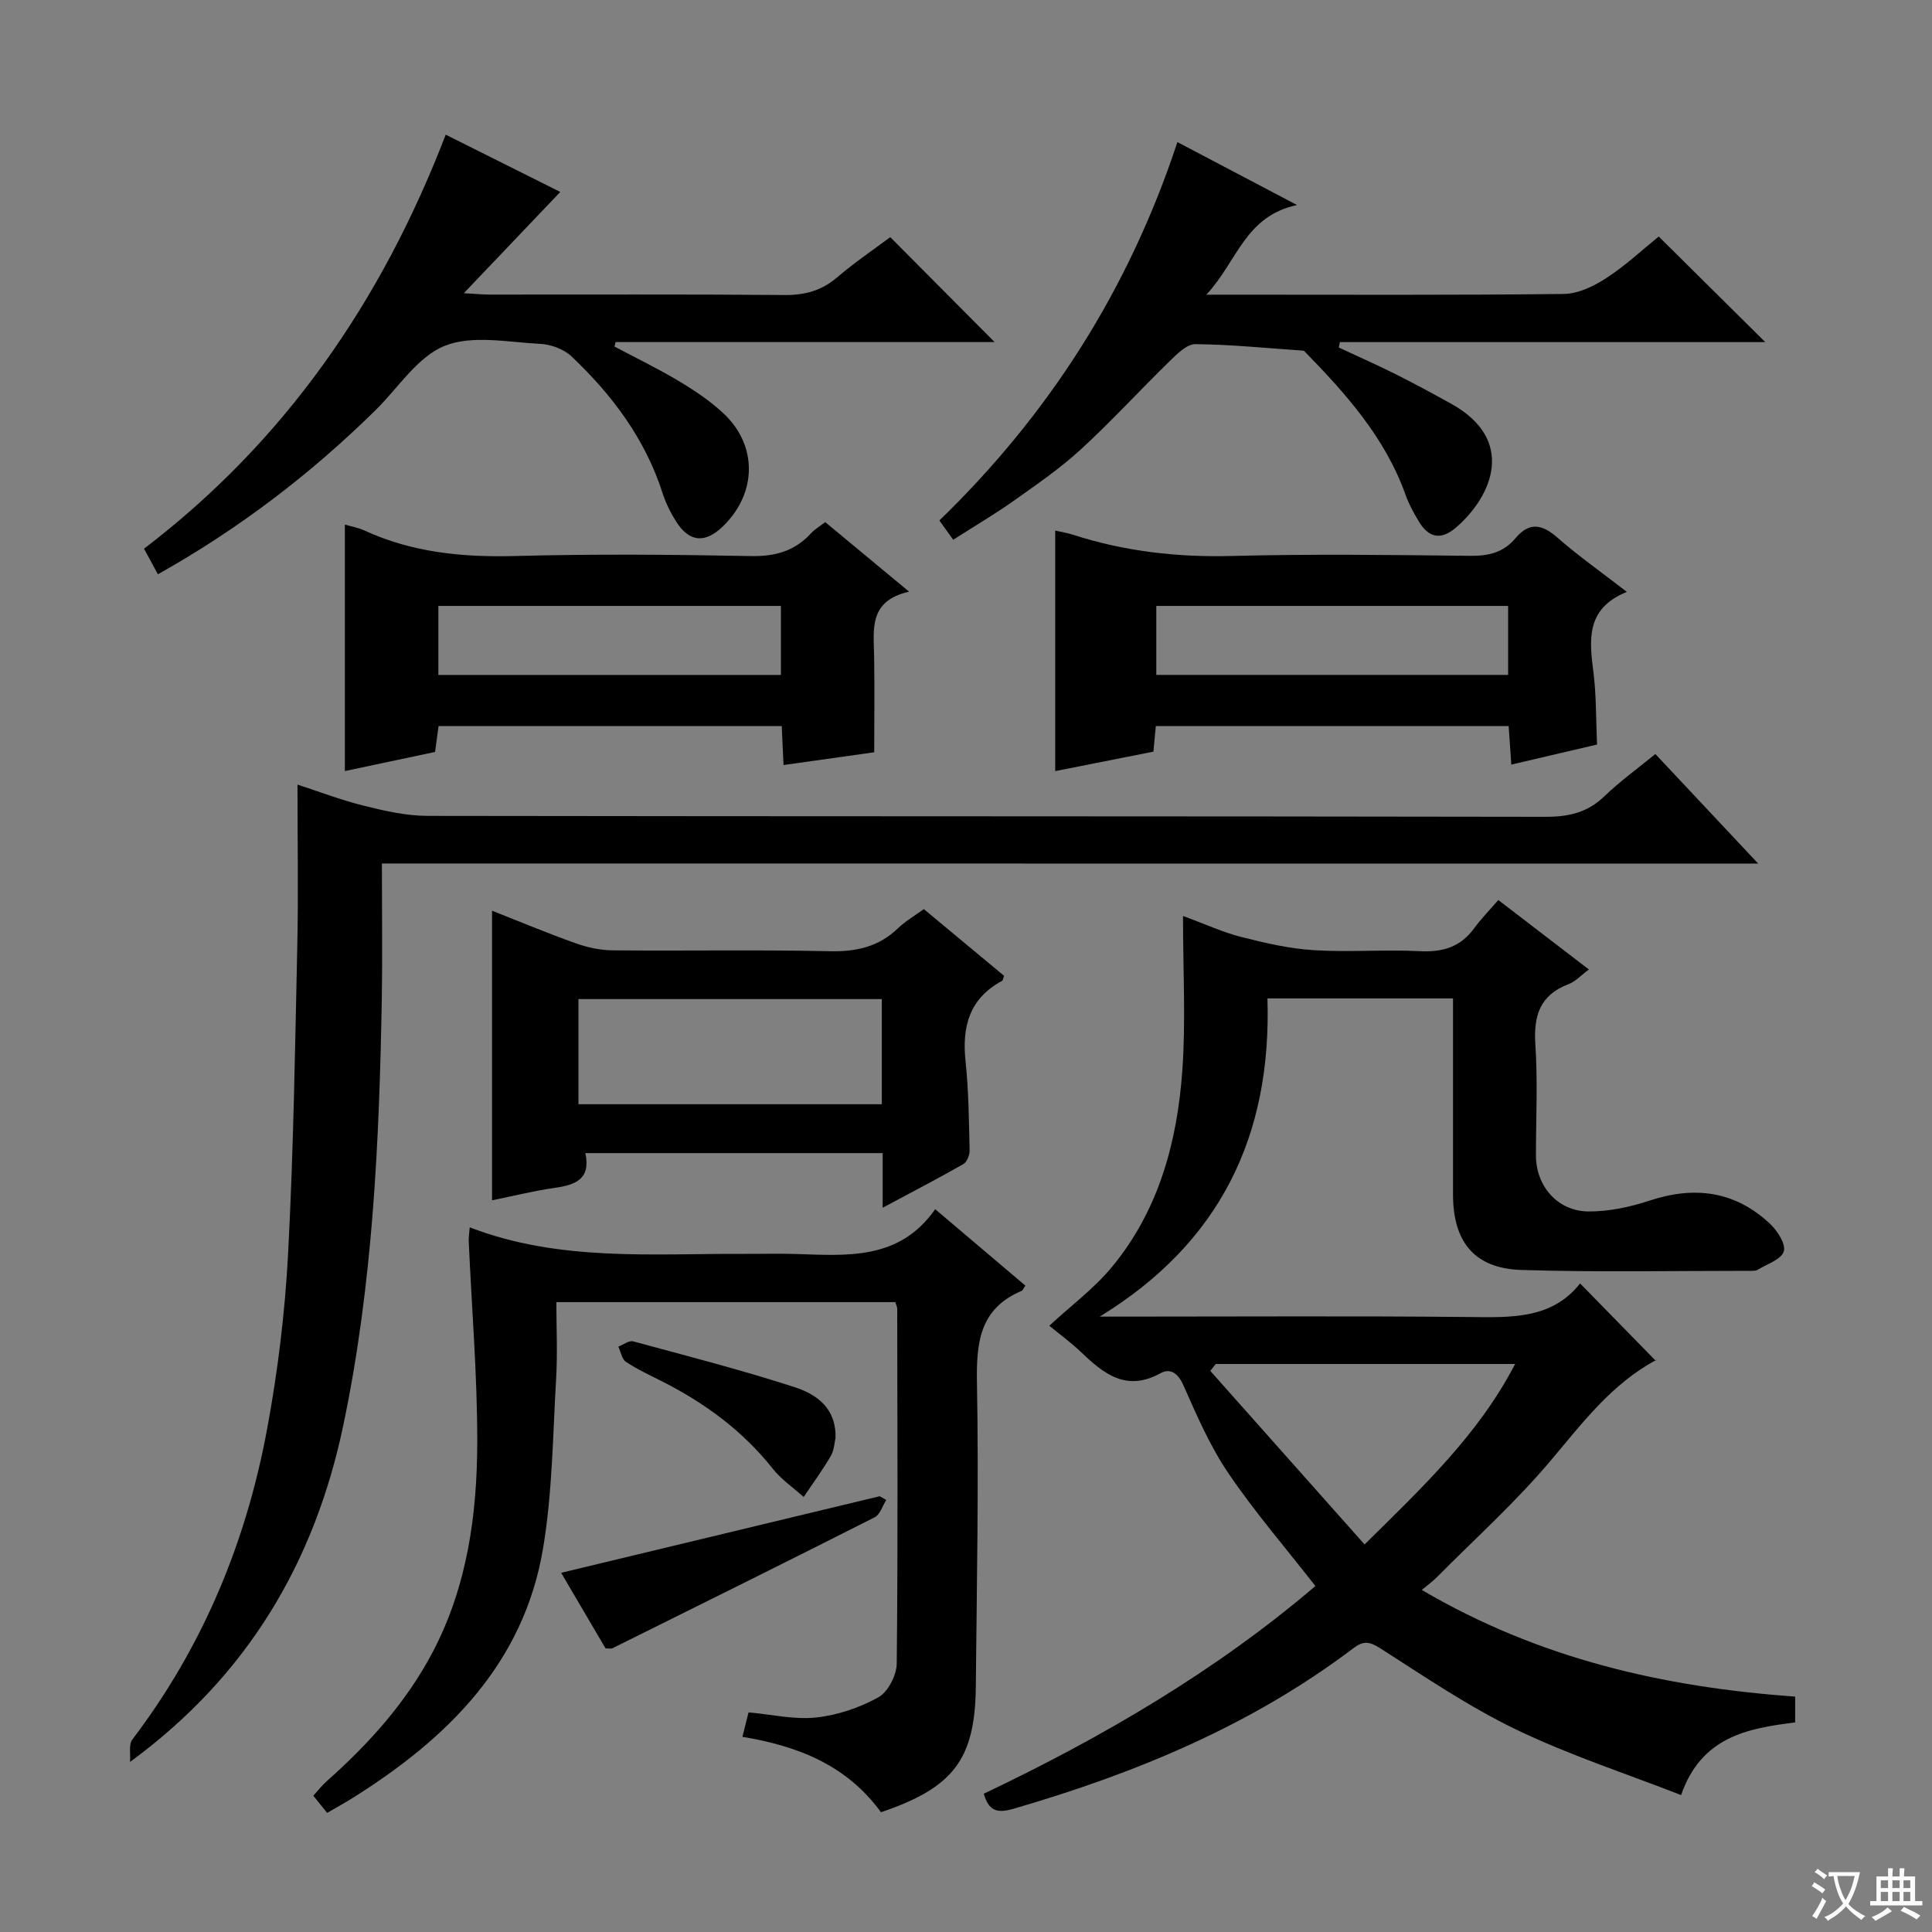 <svg enable-background="new 0 0 400 400" viewBox="0 0 400 400" xmlns="http://www.w3.org/2000/svg"><rect x="0" y="0" width="400" height="400" fill="#808080" stroke="none"/><path d="m377.9 391.2c-.2.3-.4.5-.6.8-.7-.6-1.4-1-2.2-1.5.2-.3.4-.5.5-.8.6.4 1.4.8 2.3 1.5zm-1.8 6.1c-.2-.2-.5-.4-.9-.6.4-.6.8-1.2 1.2-1.9s.7-1.3.9-1.9c.3.3.5.5.8.7-.7 1.3-1.4 2.6-2 3.7zm2.2-9c-.3.3-.5.5-.6.8-.6-.6-1.3-1.1-2-1.5.3-.3.5-.5.6-.7.6.5 1.3.9 2 1.4zm.3.2v-.9h2 4.5c-.3 1.3-.6 2.5-1 3.6s-.9 2.1-1.4 3c.4.5 1 1 1.6 1.4s1.2.8 1.9 1.1c-.3.2-.5.4-.8.8-.4-.3-1-.7-1.6-1.2s-1.2-1.1-1.6-1.6c-.5.6-1.1 1.1-1.7 1.6s-1.4.9-2.1 1.4c-.1-.3-.3-.5-.7-.8.6-.2 1.2-.5 1.9-1s1.4-1.1 2-1.8c-.5-.8-.9-1.6-1.2-2.5s-.6-2-.8-3.2c-.4.1-.7.1-1 .1zm2.5 2.7c.3 1 .7 1.7 1 2.2.3-.5.6-1.1 1-2s.6-1.9.9-3h-3.2-.4c.1.9.3 1.8.7 2.8z" fill="#fafbfa"/><path d="m396.5 388.5v1.5 3.6h1.5v.9c-.4 0-1 0-1.7 0h-7.9c-.5 0-.9 0-1.2 0v-.9h1.3v-3.5c0-.7 0-1.2 0-1.6h2.4c0-.8 0-1.4 0-1.7h1c0 .3-.1.8-.1 1.7h1.5c0-.8 0-1.4 0-1.7h1c0 .3-.1.9-.1 1.7zm-8.2 9.2c-.2-.3-.5-.5-.8-.8.8-.3 1.4-.6 1.9-.9s1-.7 1.4-1.1c.3.3.6.5.9.8-1.6 1-2.8 1.6-3.4 2zm2.6-6.8v-1.6h-1.5v1.6zm0 2.7v-1.9h-1.5v1.9zm2.4-2.7v-1.6h-1.5v1.6zm0 2.7v-1.9h-1.5v1.9zm.2 2 .7-.8c.4.2.9.5 1.6.8s1.3.7 1.8 1c-.3.3-.5.5-.8.8-.4-.3-1.5-1-3.3-1.8zm2-4.7v-1.6h-1.4v1.6zm0 2.7v-1.9h-1.4v1.9z" fill="#fafbfa"/><g fill="#010000"><path d="m300.83 206.71c-13.01 0-25.41 0-38.42 0 .89 28.45-9.8 50.63-34.73 65.88h5.17c23.66 0 47.32-.15 70.98.08 8.78.09 17.41.57 23.31-6.95 5.39 5.51 10.34 10.57 15.69 16.04.2-.76.21-.27.02-.16-9.18 4.93-15.21 12.99-21.76 20.76-7.26 8.62-15.72 16.23-23.68 24.26-.8.8-1.73 1.46-3.04 2.56 24.26 14.25 50.05 20.14 77.3 22.08v5.35c-9.92 1.23-19.43 2.98-23.62 15.04-11.5-4.49-23.16-8.28-34.11-13.55-9.83-4.73-18.96-10.95-28.19-16.85-2.26-1.44-3.49-1.56-5.56 0-21.13 16-45.13 25.91-70.38 33.24-3.28.95-5.08.54-6.13-3.12 24.65-11.72 48.1-25.45 68.66-43-6.16-7.89-12.53-15.28-17.98-23.3-3.8-5.59-6.55-11.94-9.3-18.16-1.14-2.58-2.7-3.75-4.83-2.58-7.11 3.9-11.79.03-16.5-4.47-2.03-1.94-4.33-3.61-6.48-5.38 4.47-4.14 9.3-7.72 13.01-12.22 9.67-11.72 13.48-25.88 14.53-40.66.73-10.24.14-20.57.14-31.96 4.82 1.77 8.35 3.42 12.06 4.35 4.91 1.24 9.93 2.42 14.96 2.73 7.3.46 14.67-.16 21.98.21 4.71.24 8.4-.82 11.24-4.69 1.47-2.01 3.23-3.81 5.04-5.9 6.52 5 12.43 9.53 18.75 14.38-1.61 1.19-2.76 2.49-4.19 3.03-5.94 2.24-7.28 6.52-6.89 12.49.51 7.63.12 15.32.12 22.99.01 6.34 4.47 11.55 10.91 11.59 4.2.02 8.57-.91 12.59-2.24 9.37-3.1 17.76-1.99 25 4.83 1.52 1.43 3.29 4.22 2.81 5.69-.55 1.68-3.46 2.6-5.39 3.79-.39.24-.97.22-1.47.22-15.83-.01-31.67.32-47.48-.18-9.71-.31-14.13-5.81-14.14-15.61-.01-13.32 0-26.64 0-40.61zm-49.13 75.69c-.37.48-.75.96-1.12 1.43 10.6 11.93 21.21 23.85 31.94 35.93 12.17-12.01 23.59-22.77 31.17-37.36-21.2 0-41.59 0-61.99 0z"/><path d="m79.07 178.78c0 9.93.13 18.91-.02 27.9-.52 29.61-1.85 59.15-7.94 88.25-5.93 28.38-19.76 51.97-44.19 69.86.14-1.58-.32-3.6.49-4.66 14.59-19.18 23.57-40.85 27.91-64.36 2.2-11.89 3.68-24.01 4.32-36.08 1.12-21.26 1.45-42.57 1.91-63.86.24-10.96.04-21.93.04-33.39 4.19 1.36 8.9 3.17 13.76 4.38 4.3 1.07 8.76 2.09 13.15 2.1 77.16.12 154.33.05 231.5.19 4.78.01 8.65-.87 12.15-4.23 3.21-3.09 6.86-5.73 10.57-8.77 6.94 7.39 13.75 14.65 21.3 22.69-95.44-.02-189.93-.02-284.95-.02z"/><path d="m182.4 375.2c-7.13-9.76-17.15-13.69-28.69-15.61.42-1.69.81-3.23 1.27-5.06 4.81.43 9.47 1.54 13.97 1.06 4.43-.47 8.98-2.01 12.88-4.16 2.01-1.11 3.8-4.58 3.83-7 .26-24.49.13-48.98.1-73.48 0-.31-.18-.63-.39-1.36-23.08 0-46.28 0-70.18 0 0 5.33.26 10.61-.05 15.87-.69 11.75-.77 23.64-2.72 35.2-4.02 23.76-19.72 39.21-39.23 51.48-1.68 1.06-3.42 2.01-5.46 3.2-.94-1.17-1.82-2.27-2.86-3.56 1-1.09 1.79-2.12 2.74-2.97 8.78-7.79 16.57-16.44 22.04-26.89 7.11-13.59 9.15-28.46 9.16-43.5.01-13.78-1.15-27.57-1.76-41.35-.04-.96.12-1.93.2-2.96 18.59 7.15 37.81 5.4 56.85 5.49 3.5.02 7-.09 10.5.02 10.69.33 21.57 1.39 29.02-9.27 6.64 5.62 12.67 10.74 18.68 15.83-.42.58-.55.98-.81 1.09-8.7 3.69-9.37 10.74-9.22 19.12.38 20.98-.04 41.98-.24 62.97-.18 14.9-4.66 20.78-19.63 25.84z"/><path d="m92.28 27.88c8.57 4.29 16.58 8.3 23.72 11.86-6.4 6.71-12.87 13.51-19.97 20.96 2.32.13 3.86.29 5.41.29 20.32.02 40.64-.09 60.95.09 4.23.04 7.68-.88 10.92-3.65 3.65-3.12 7.66-5.83 11.01-8.33 7.4 7.44 14.61 14.69 21.6 21.72-25.51 0-51.99 0-78.47 0-.08.31-.15.62-.23.93 4.43 2.35 8.95 4.53 13.25 7.1 3.26 1.95 6.5 4.11 9.27 6.69 7.14 6.63 7.01 16.51 0 23.37-3.73 3.65-7.03 3.39-9.77-.96-1.14-1.81-2.13-3.79-2.78-5.82-3.6-11.25-10.44-20.36-18.86-28.34-1.59-1.51-4.27-2.49-6.51-2.6-6.64-.33-14.04-1.89-19.77.42-5.63 2.27-9.6 8.69-14.29 13.3-13.45 13.25-28.33 24.6-45.07 33.99-.98-1.81-1.83-3.37-2.87-5.3 29.25-22.29 49.25-51.35 62.46-85.72z"/><path d="m197.35 111.75c-1.07-1.49-1.82-2.54-2.86-3.99 22.6-21.91 39.14-47.64 49.28-78.34 8.01 4.21 15.65 8.23 24.77 13.03-10.84 2.31-12.36 11.69-18.78 18.56h5.53c22.81 0 45.63.12 68.44-.15 2.98-.03 6.24-1.59 8.83-3.28 4-2.6 7.53-5.92 10.86-8.61 7.47 7.4 14.65 14.51 22.06 21.86-29.22 0-58.64 0-88.07 0-.08.37-.15.75-.23 1.12 3.97 1.85 7.98 3.62 11.89 5.58 3.85 1.93 7.64 3.99 11.41 6.08 13.47 7.48 8.48 19.13.97 25.61-3.16 2.72-5.72 2.1-7.74-1.33-1.01-1.71-2.01-3.48-2.67-5.35-4.24-11.96-12.45-21.09-21.08-29.93-7.48-.51-14.96-1.28-22.45-1.36-1.79-.02-3.82 2.03-5.35 3.53-6.19 6.03-12.02 12.42-18.38 18.26-4.27 3.92-9.11 7.25-13.85 10.61-3.91 2.77-8.07 5.22-12.58 8.1z"/><path d="m330.65 154.15c-5.7 1.33-11.46 2.68-17.75 4.15-.19-2.83-.36-5.24-.55-7.97-24.4 0-48.6 0-73.05 0-.16 1.71-.31 3.31-.5 5.29-6.81 1.35-13.57 2.69-20.33 4.03 0-16.68 0-33.05 0-49.8 1.19.27 2.45.46 3.65.85 10.69 3.46 21.6 4.7 32.87 4.41 16.47-.43 32.97-.22 49.45-.03 3.77.04 6.87-.72 9.29-3.61 2.88-3.45 5.5-2.98 8.72-.16 4.35 3.81 9.11 7.16 14.37 11.23-8.63 3.5-7.75 10.08-6.89 16.87.57 4.6.48 9.28.72 14.74zm-18.41-28.7c-24.52 0-48.69 0-72.84 0v14.28h72.84c0-4.87 0-9.58 0-14.28z"/><path d="m170.86 108.1c5.55 4.61 11.01 9.13 17.36 14.4-8.44 1.9-7.33 7.85-7.24 13.44.1 6.44.02 12.88.02 19.81-5.65.79-12 1.69-18.78 2.64-.13-2.88-.25-5.32-.37-8.07-23.69 0-47.25 0-71.05 0-.23 1.68-.44 3.3-.72 5.36-6.12 1.3-12.36 2.62-18.68 3.96 0-17.18 0-33.89 0-51.03 1.31.39 2.74.63 4.02 1.21 9.9 4.56 20.27 5.58 31.09 5.3 16.32-.44 32.66-.31 48.98.01 5.05.1 9.06-1.06 12.43-4.72.76-.84 1.78-1.42 2.94-2.31zm-9.18 31.64c0-5.12 0-9.71 0-14.29-23.83 0-47.33 0-70.92 0v14.29z"/><path d="m182.75 250.05c0-4.44 0-7.71 0-11.31-20.67 0-40.92 0-61.56 0 1.16 5.37-2.02 6.57-6.25 7.18-4.42.63-8.77 1.72-13.07 2.59 0-20.04 0-39.86 0-59.96 5.59 2.2 11.38 4.63 17.28 6.73 2.44.87 5.12 1.46 7.7 1.48 15 .14 30-.15 44.99.18 5.49.12 10.09-.92 14.07-4.75 1.53-1.47 3.42-2.56 5.36-3.97 5.71 4.75 11.18 9.3 16.61 13.81-.2.52-.22.94-.42 1.05-6.78 3.65-8.32 9.49-7.55 16.7.65 6.1.69 12.27.84 18.41.02.95-.55 2.39-1.3 2.82-5.15 2.94-10.43 5.68-16.7 9.04zm-.18-43.2c-21.1 0-41.94 0-62.81 0v21.77h62.81c0-7.38 0-14.46 0-21.77z"/><path d="m183.49 310.55c-.78 1.22-1.27 3.02-2.38 3.58-18.06 9.14-36.2 18.13-54.33 27.13-.26.13-.64.02-1.41.02-2.97-5.05-6.06-10.32-9.19-15.65 22.11-5.31 44.03-10.58 65.95-15.85.45.25.91.51 1.36.77z"/><path d="m172.99 297.71c-.22.89-.27 2.51-.99 3.75-1.7 2.92-3.72 5.66-5.61 8.47-2.15-1.93-4.63-3.61-6.4-5.85-6.23-7.87-14.07-13.6-22.93-18.09-2.52-1.28-5.11-2.47-7.46-4.03-.85-.56-1.07-2.07-1.58-3.15 1.02-.39 2.2-1.33 3.05-1.1 11.2 3.03 22.46 5.93 33.5 9.5 6.1 1.99 8.54 5.66 8.42 10.5z"/></g></svg>